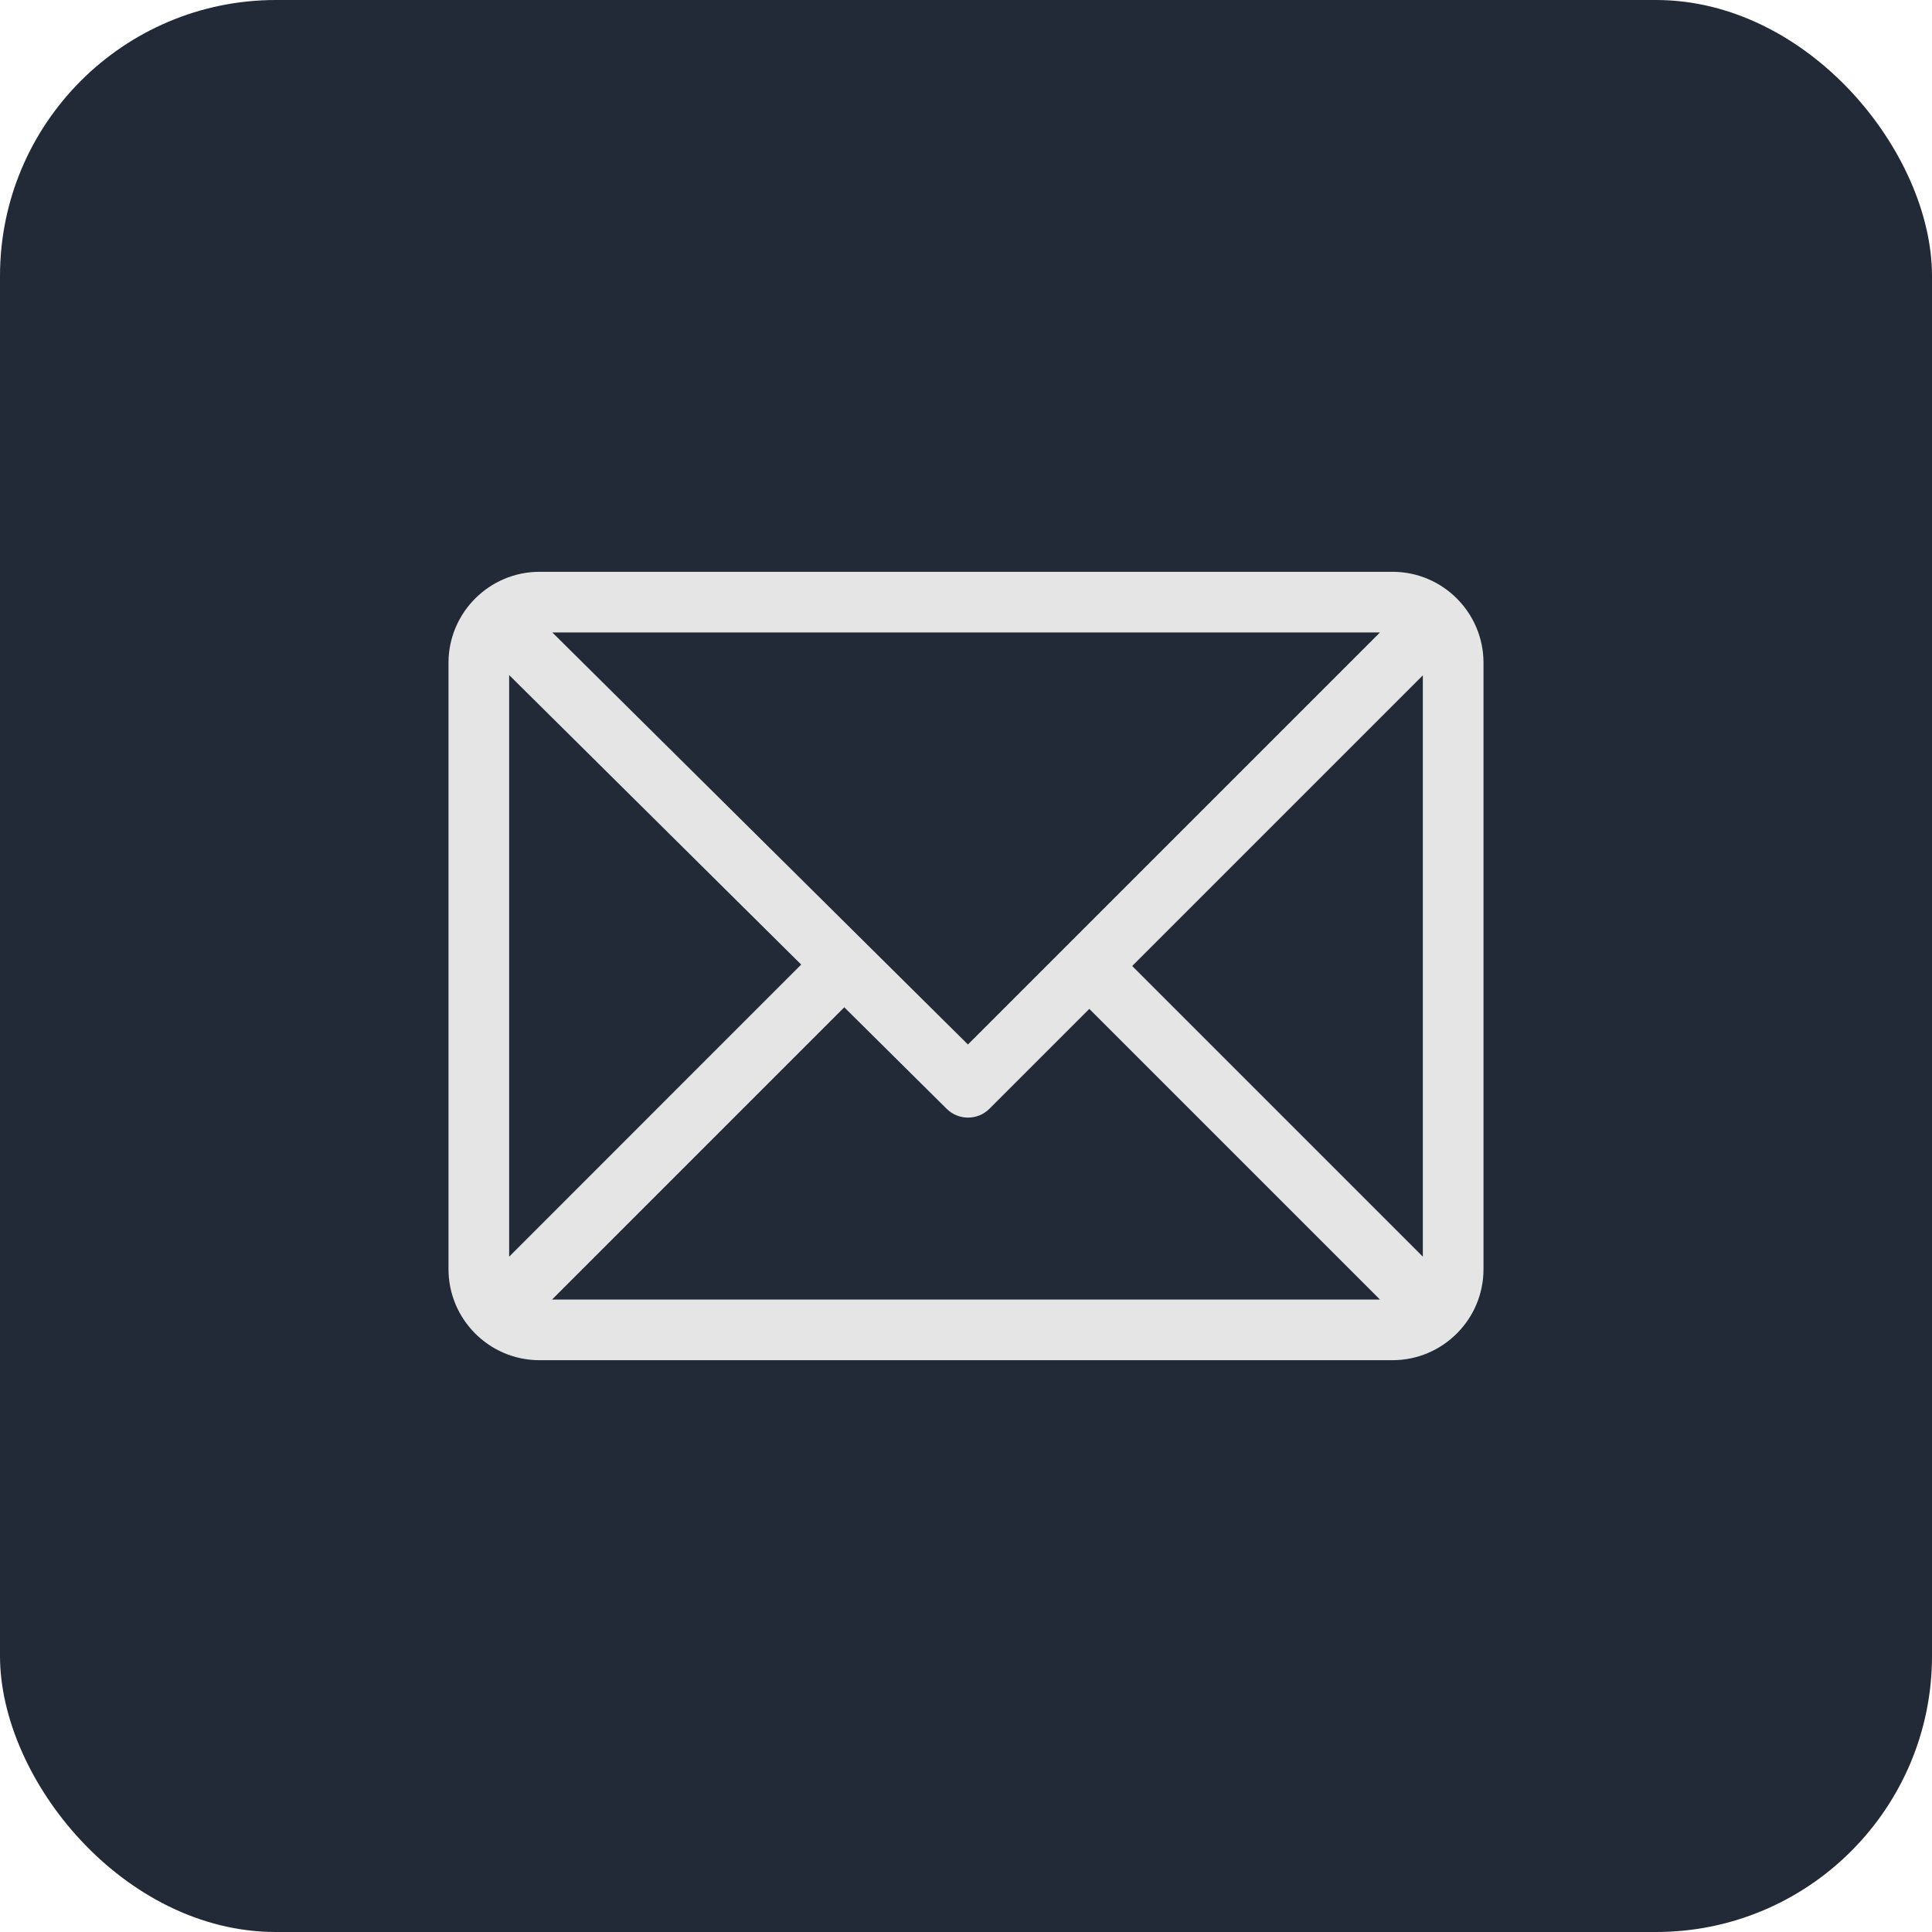 <svg width="56" height="56" viewBox="0 0 56 56" fill="none" xmlns="http://www.w3.org/2000/svg">
<rect width="56" height="56" rx="8" fill="#222A37"/>
<path d="M40.363 16.574H15.637C14.185 16.574 13 17.758 13 19.211V36.789C13 38.237 14.179 39.426 15.637 39.426H40.363C41.812 39.426 43 38.246 43 36.789V19.211C43 17.762 41.821 16.574 40.363 16.574ZM39.999 18.332L28.056 30.275L16.009 18.332H39.999ZM14.758 36.425V19.567L23.223 27.959L14.758 36.425ZM16.001 37.668L24.472 29.197L27.44 32.14C27.783 32.48 28.338 32.479 28.68 32.137L31.574 29.243L39.999 37.668H16.001ZM41.242 36.425L32.817 28L41.242 19.575V36.425Z" fill="#E5E5E5"/>
</svg>
